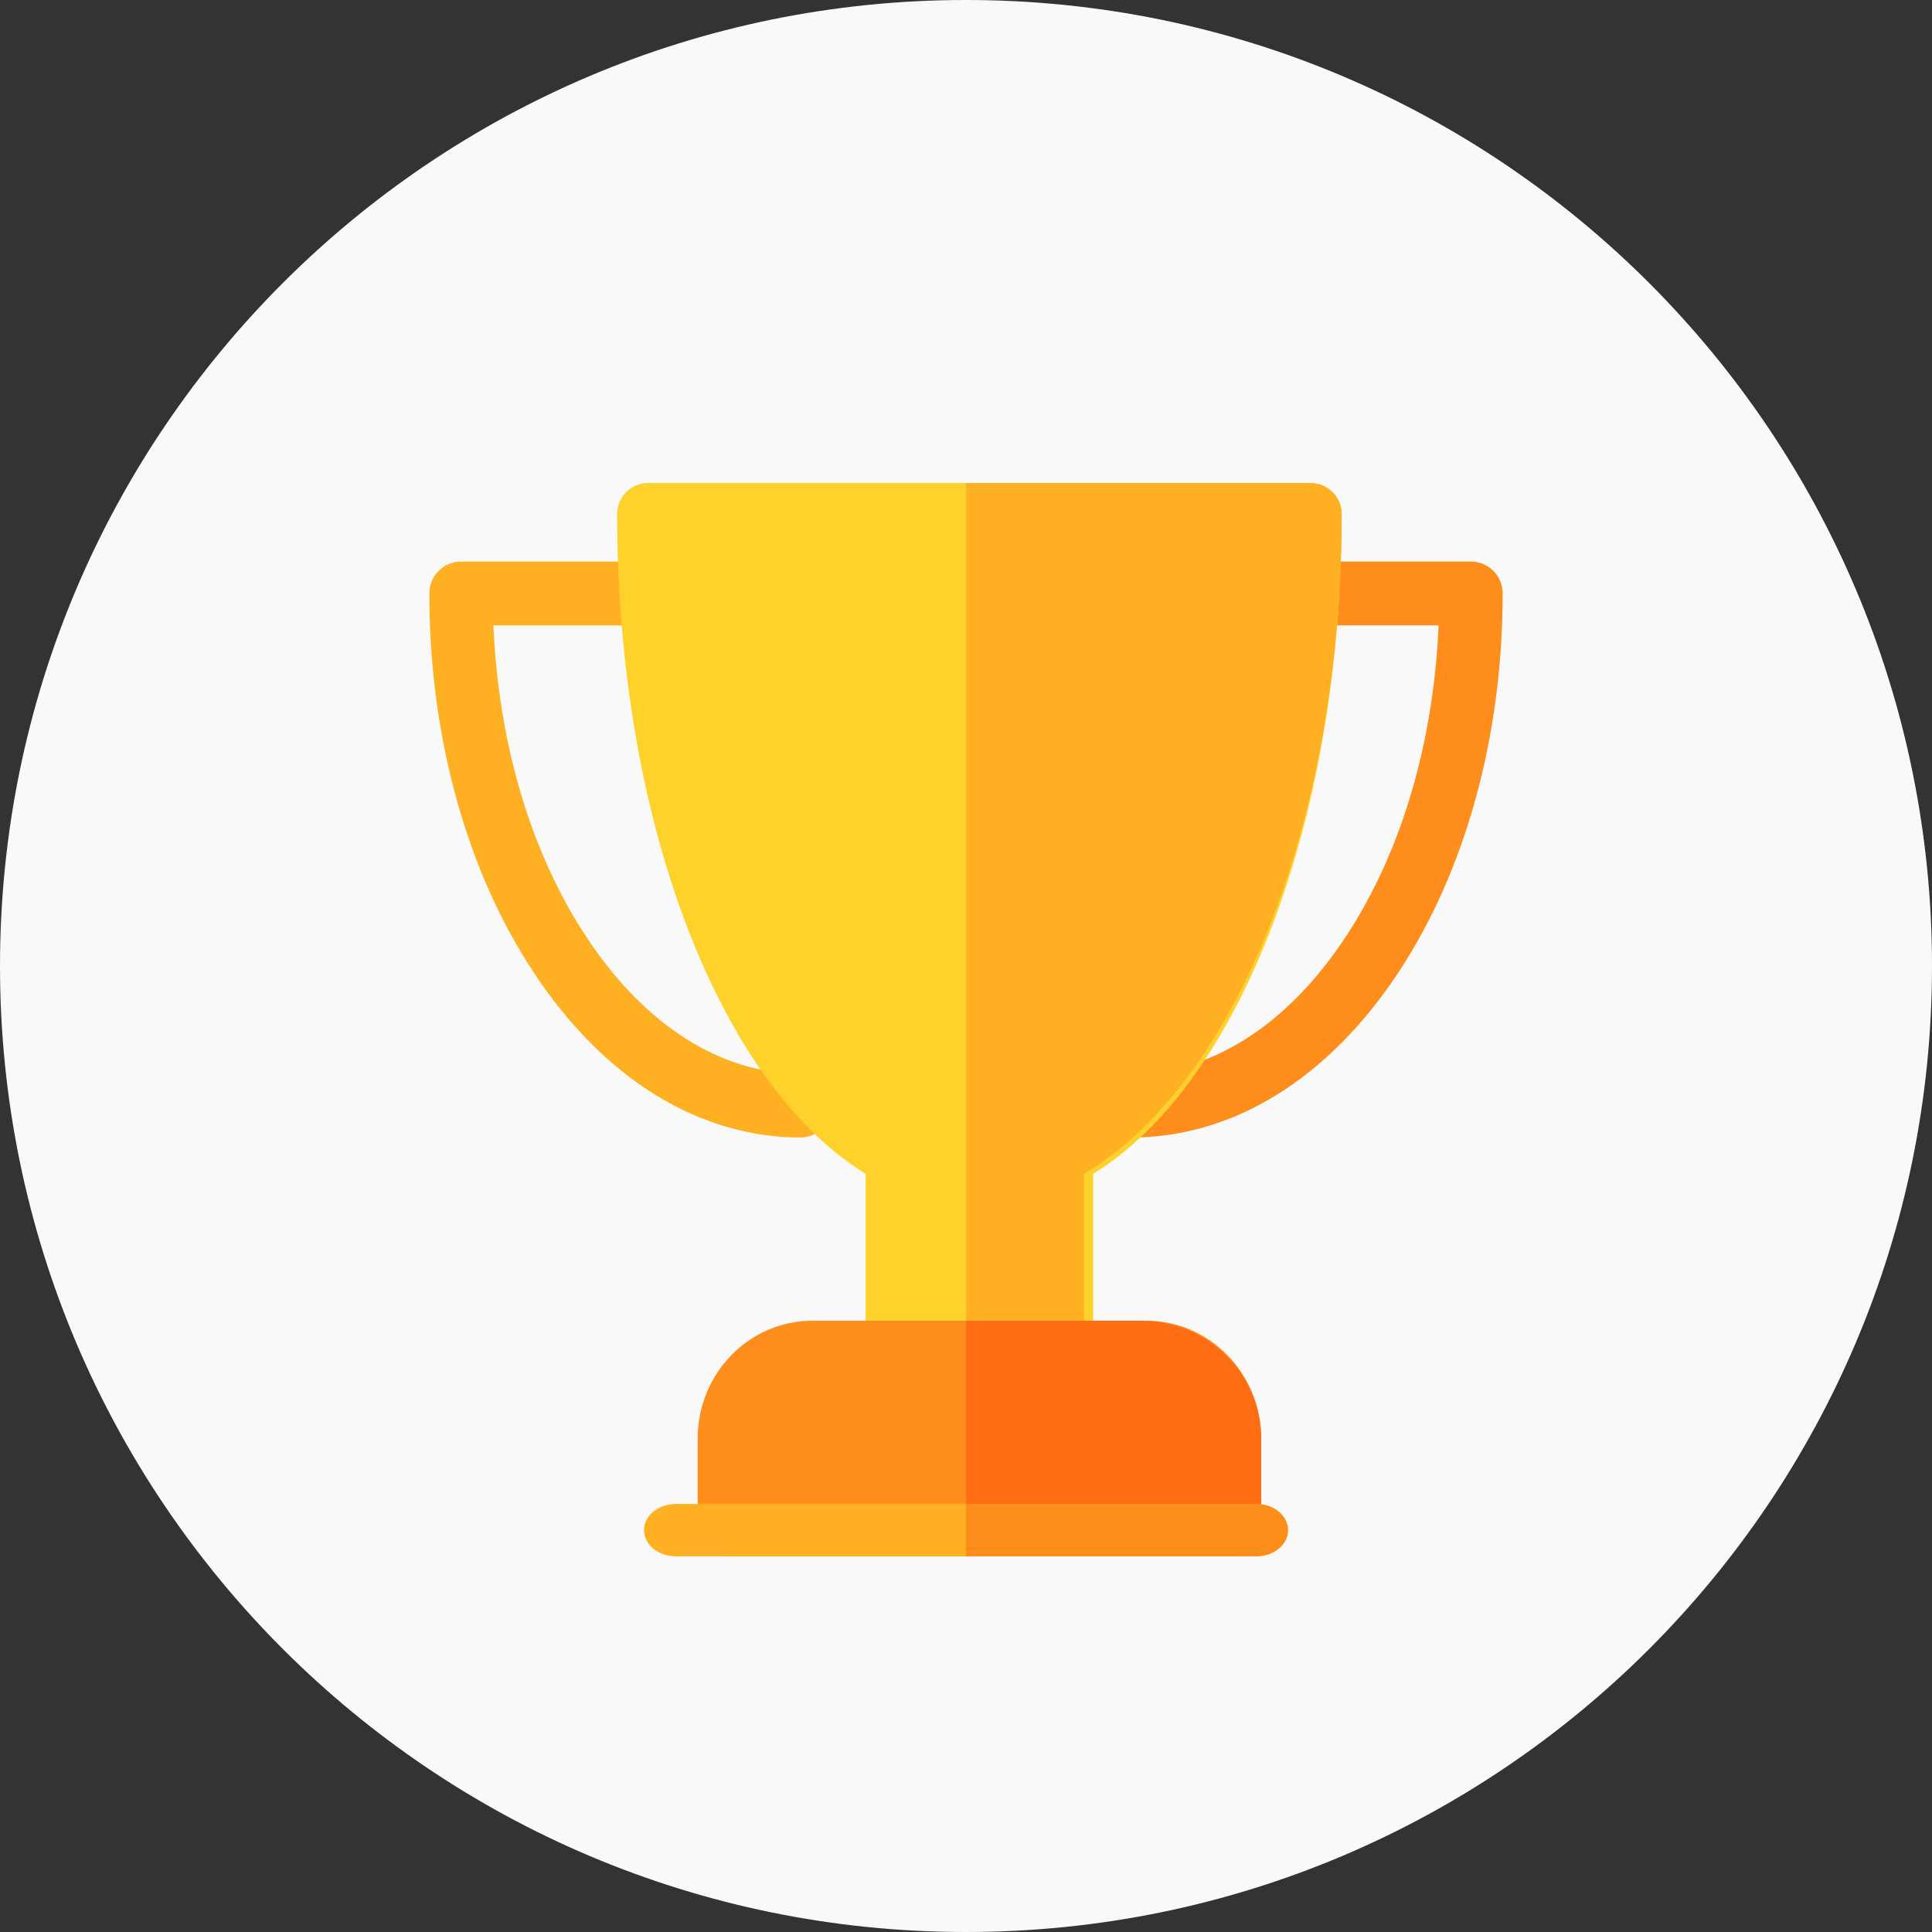 <svg width="18" height="18" viewBox="0 0 18 18" fill="none" xmlns="http://www.w3.org/2000/svg">
<rect x="0" y="0" width="18" height="18" fill="#333333" stroke="none"/>
<path fill-rule="evenodd" clip-rule="evenodd" d="M9 18C13.971 18 18 13.971 18 9C18 4.029 13.971 0 9 0C4.029 0 0 4.029 0 9C0 13.971 4.029 18 9 18Z" fill="#F9F9F9"/>
<path fill-rule="evenodd" clip-rule="evenodd" d="M10.546 10.598C10.383 10.598 10.251 10.465 10.25 10.301C10.249 10.137 10.381 10.004 10.545 10.004C11.287 10.001 11.993 9.551 12.533 8.735C13.052 7.952 13.356 6.928 13.403 5.826H12.101C11.938 5.826 11.805 5.693 11.805 5.529C11.805 5.365 11.938 5.232 12.101 5.232H13.704C13.868 5.232 14 5.365 14 5.529C14 6.859 13.654 8.115 13.026 9.064C12.373 10.05 11.492 10.595 10.546 10.598C10.546 10.598 10.546 10.598 10.546 10.598Z" fill="#FF8E1D"/>
<path fill-rule="evenodd" clip-rule="evenodd" d="M7.455 10.598C7.454 10.598 7.454 10.598 7.454 10.598C6.508 10.595 5.627 10.05 4.975 9.064C4.346 8.115 4 6.859 4 5.529C4 5.365 4.132 5.232 4.296 5.232H5.899C6.062 5.232 6.195 5.365 6.195 5.529C6.195 5.693 6.062 5.826 5.899 5.826H4.597C4.644 6.928 4.948 7.952 5.467 8.735C6.007 9.551 6.713 10.001 7.455 10.004C7.619 10.004 7.751 10.137 7.75 10.301C7.75 10.465 7.617 10.598 7.455 10.598Z" fill="#FFB023"/>
<path fill-rule="evenodd" clip-rule="evenodd" d="M12.212 4.5H6.038C5.879 4.5 5.75 4.629 5.75 4.788C5.75 6.481 6.082 8.077 6.685 9.282C7.071 10.054 7.543 10.615 8.065 10.936V12.505C8.065 12.664 8.194 12.793 8.353 12.793H9.897C10.056 12.793 10.185 12.664 10.185 12.505V10.936C10.707 10.615 11.179 10.054 11.565 9.282C12.168 8.077 12.5 6.481 12.5 4.788C12.5 4.629 12.371 4.5 12.212 4.5Z" fill="#FFD12B"/>
<path fill-rule="evenodd" clip-rule="evenodd" d="M10.099 12.505V10.936C10.641 10.615 11.13 10.054 11.531 9.282C12.156 8.077 12.5 6.481 12.5 4.788C12.5 4.629 12.366 4.5 12.201 4.5H9V12.793H9.8C9.965 12.793 10.099 12.664 10.099 12.505Z" fill="#FFB023"/>
<path fill-rule="evenodd" clip-rule="evenodd" d="M10.681 12.305H7.569C6.979 12.305 6.5 12.797 6.5 13.402V14.202C6.5 14.367 6.63 14.5 6.791 14.5H11.459C11.62 14.5 11.75 14.367 11.75 14.202V13.402C11.75 12.797 11.271 12.305 10.681 12.305Z" fill="#FF8E1D"/>
<path fill-rule="evenodd" clip-rule="evenodd" d="M10.63 12.305H9V14.5H11.446C11.614 14.5 11.75 14.367 11.75 14.202V13.402C11.75 12.797 11.248 12.305 10.63 12.305Z" fill="#FF6D15"/>
<path fill-rule="evenodd" clip-rule="evenodd" d="M11.703 14.5H6.297C6.133 14.5 6 14.391 6 14.256C6 14.121 6.133 14.012 6.297 14.012H11.703C11.867 14.012 12 14.121 12 14.256C12 14.391 11.867 14.5 11.703 14.5Z" fill="#FFB023"/>
<path fill-rule="evenodd" clip-rule="evenodd" d="M11.703 14.012H9V14.5H11.703C11.867 14.5 12 14.391 12 14.256C12 14.121 11.867 14.012 11.703 14.012Z" fill="#FF8E1D"/>
</svg>
